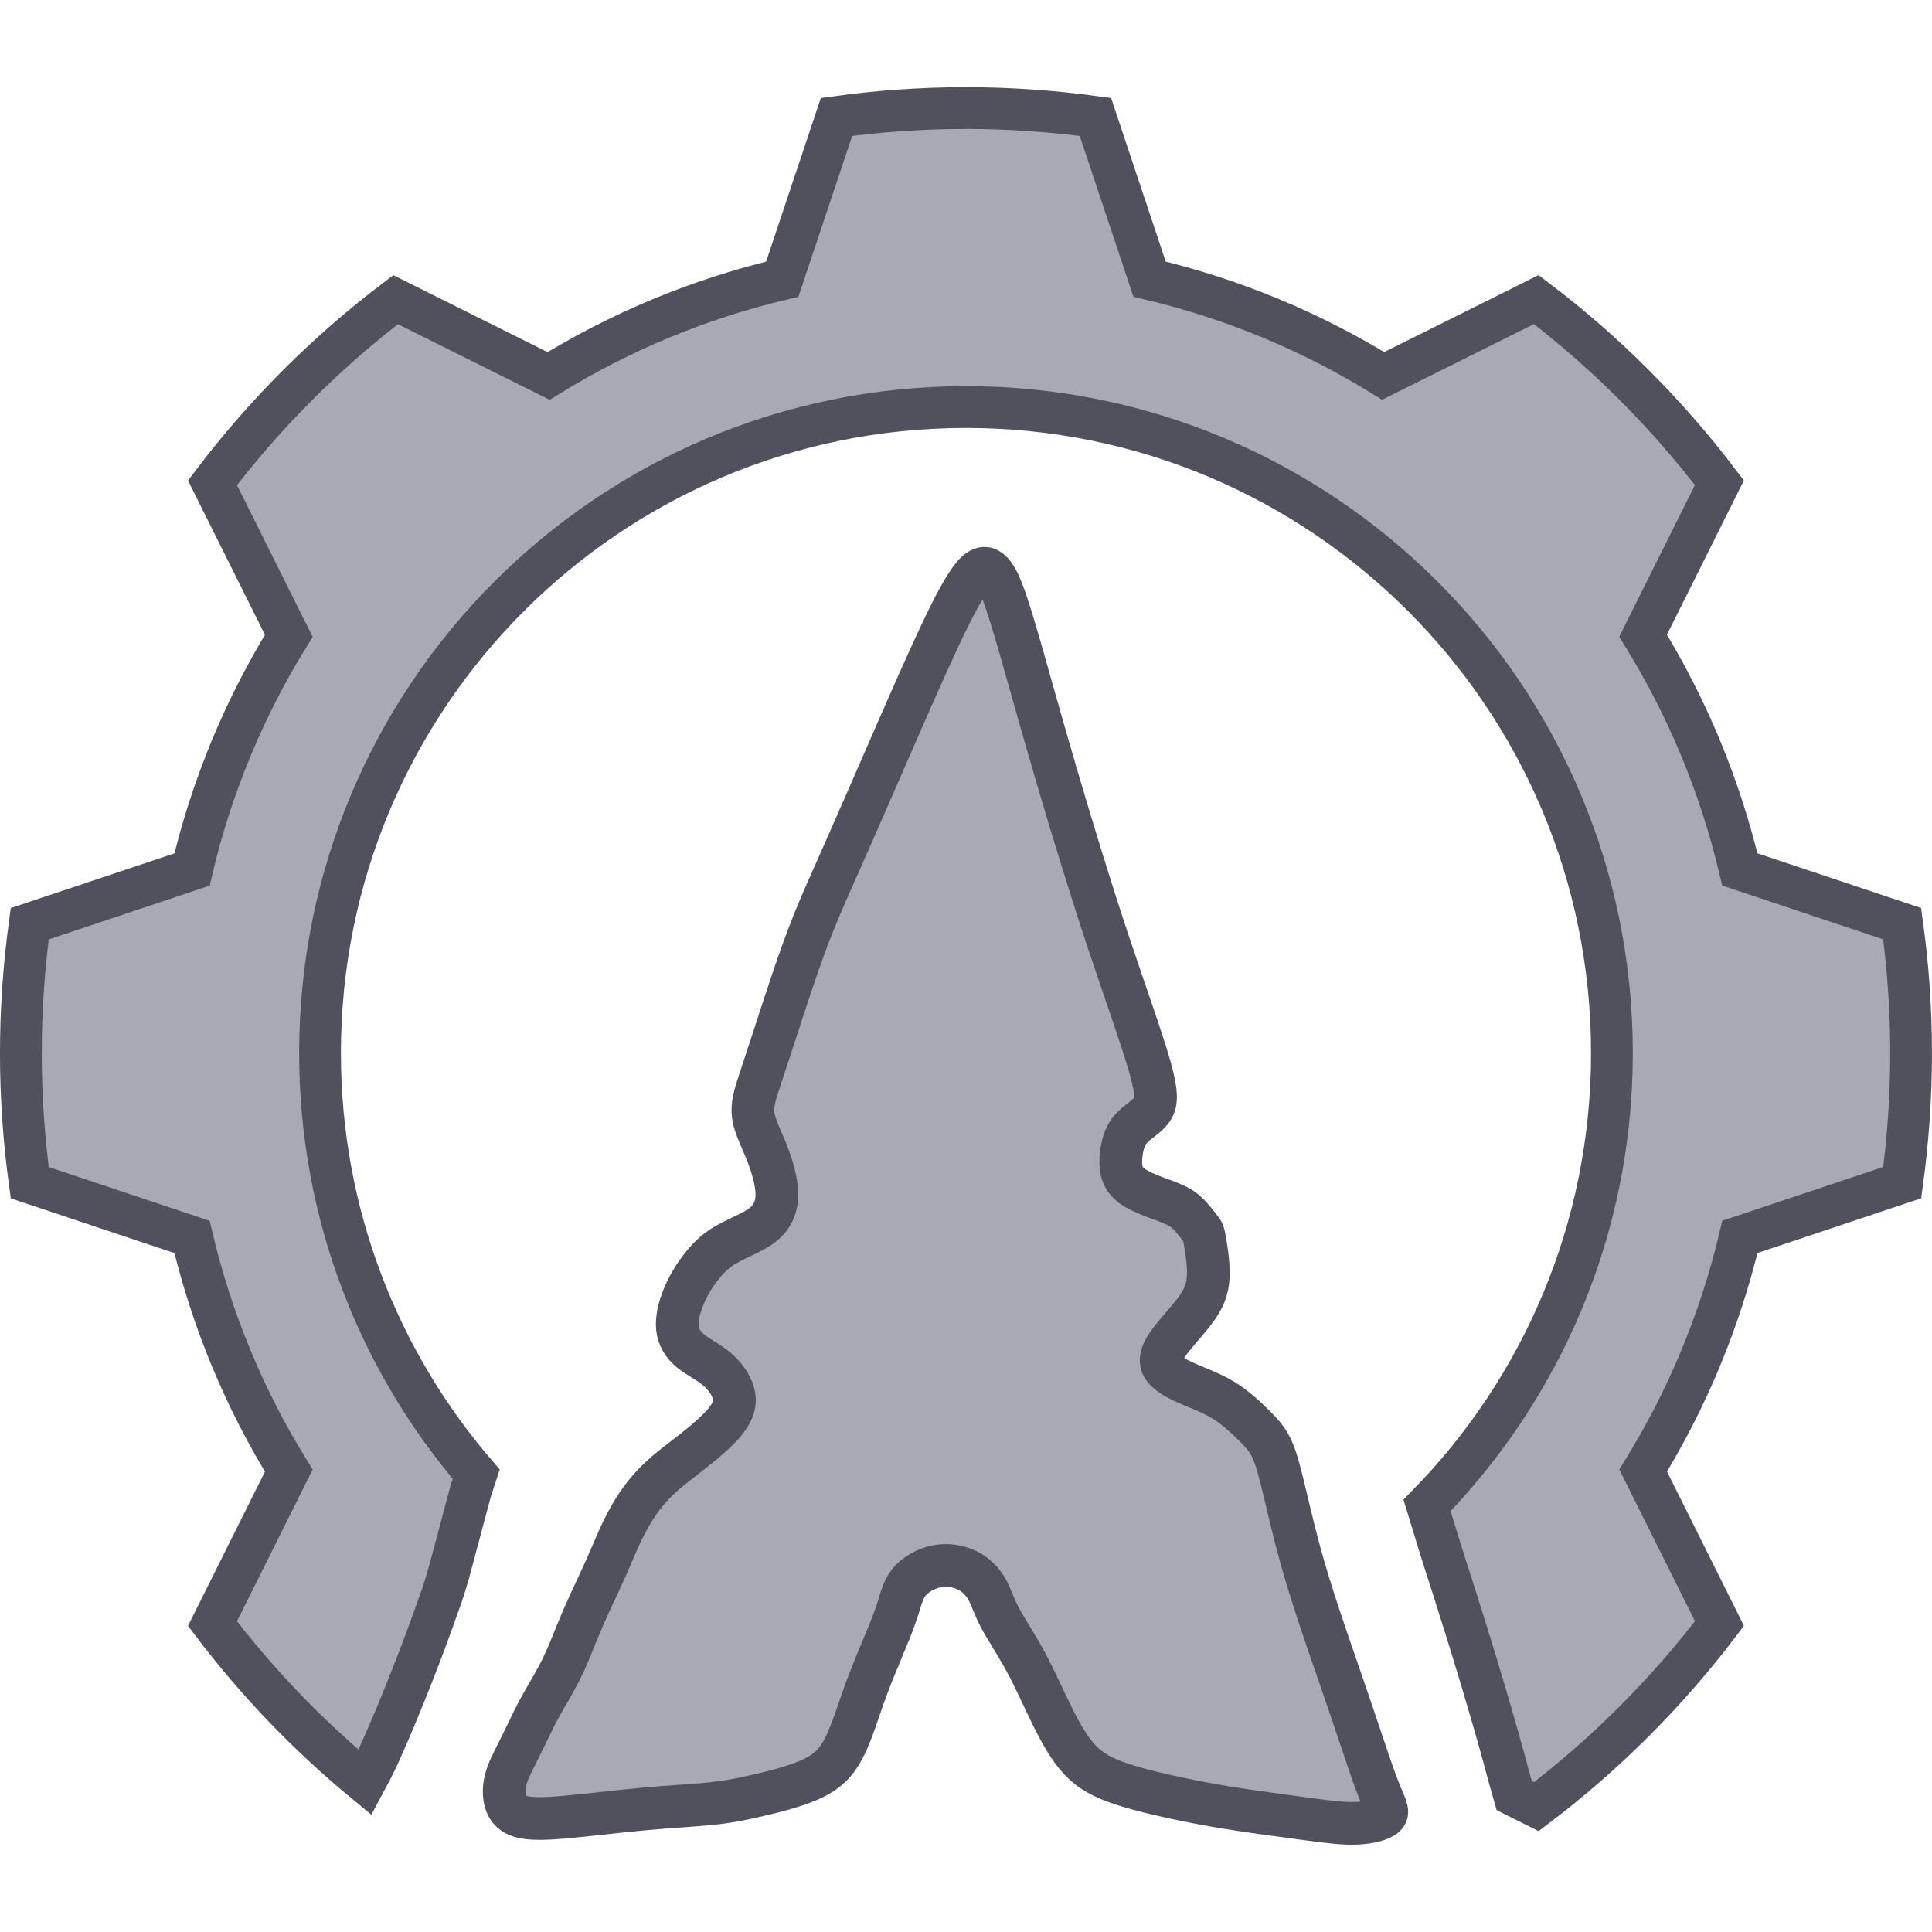 <?xml version="1.0" encoding="UTF-8" standalone="no"?>
<!-- Created with Inkscape (http://www.inkscape.org/) -->

<svg
   width="84"
   height="84"
   viewBox="0 0 22.225 22.225"
   version="1.1"
   id="svg924"
   inkscape:version="1.1.2 (0a00cf5339, 2022-02-04)"
   sodipodi:docname="flint_logo.svg"
   xmlns:inkscape="http://www.inkscape.org/namespaces/inkscape"
   xmlns:sodipodi="http://sodipodi.sourceforge.net/DTD/sodipodi-0.dtd"
   xmlns="http://www.w3.org/2000/svg"
   xmlns:svg="http://www.w3.org/2000/svg">
  <sodipodi:namedview
     id="namedview926"
     pagecolor="#505050"
     bordercolor="#ffffff"
     borderopacity="1"
     inkscape:pageshadow="0"
     inkscape:pageopacity="0"
     inkscape:pagecheckerboard="1"
     inkscape:document-units="px"
     showgrid="false"
     units="px"
     inkscape:zoom="6.2074635"
     inkscape:cx="62.344305"
     inkscape:cy="46.556858"
     inkscape:window-width="2560"
     inkscape:window-height="1372"
     inkscape:window-x="0"
     inkscape:window-y="0"
     inkscape:window-maximized="1"
     inkscape:current-layer="layer1" />
  <defs
     id="defs921" />
  <g
     inkscape:label="Layer 1"
     inkscape:groupmode="layer"
     id="layer1">
    <g
       id="g10905"
       transform="matrix(0.84,0,0,0.84,-9.446,-9.446)">
      <path
         id="path29-4-6"
         style="fill:#a9a9b4;fill-opacity:1;stroke:#51515d;stroke-width:0.572;stroke-dasharray:none;stroke-opacity:1"
         d="m 24.474,12.725 c -0.602,0 -1.193,0.042 -1.773,0.122 l -0.743,2.222 c -1.147,0.271 -2.225,0.723 -3.2,1.325 l -2.095,-1.045 c -0.946,0.717 -1.791,1.562 -2.508,2.508 l 1.045,2.095 c -0.602,0.975 -1.054,2.053 -1.325,3.201 l -2.223,0.743 c -0.079,0.58 -0.121,1.172 -0.121,1.773 0,0.602 0.042,1.193 0.121,1.773 l 2.223,0.743 c 0.271,1.147 0.722,2.225 1.325,3.2 l -1.045,2.095 c 0.61,0.805 1.312,1.535 2.09,2.176 0.065,-0.12 0.126,-0.241 0.184,-0.365 0.167,-0.366 0.318,-0.738 0.466,-1.112 0.126,-0.32 0.246,-0.643 0.36,-0.968 0.114,-0.304 0.187,-0.62 0.273,-0.932 0.054,-0.209 0.11,-0.417 0.167,-0.625 0.024,-0.073 0.048,-0.146 0.072,-0.22 -1.333,-1.549 -2.139,-3.564 -2.139,-5.768 0,-4.886 3.961,-8.846 8.846,-8.846 4.885,0 8.846,3.96 8.846,8.846 0,2.412 -0.966,4.599 -2.532,6.195 0.112,0.369 0.224,0.737 0.345,1.103 0.284,0.894 0.558,1.791 0.799,2.697 0.016,0.058 0.032,0.116 0.049,0.174 l 0.304,0.152 c 0.946,-0.717 1.791,-1.562 2.508,-2.508 l -1.045,-2.095 c 0.602,-0.975 1.053,-2.053 1.325,-3.2 l 2.223,-0.743 c 0.079,-0.58 0.121,-1.172 0.121,-1.773 0,-0.602 -0.042,-1.194 -0.122,-1.773 l -2.223,-0.743 c -0.272,-1.147 -0.723,-2.226 -1.325,-3.201 l 1.045,-2.095 c -0.718,-0.946 -1.562,-1.791 -2.508,-2.508 l -2.096,1.045 c -0.975,-0.602 -2.053,-1.054 -3.2,-1.325 L 26.247,12.847 c -0.58,-0.079 -1.172,-0.122 -1.773,-0.122 z" />
      <path
         id="path34308-7"
         style="fill:#a9a9b4;fill-opacity:1;stroke:#51515d;stroke-width:0.585;stroke-linecap:round;stroke-linejoin:round;stroke-miterlimit:10;stroke-dasharray:none;stroke-opacity:1"
         d="m 24.72,19.028 c -0.04,0.003 -0.086,0.031 -0.142,0.094 -0.11,0.127 -0.258,0.396 -0.458,0.822 -0.2,0.425 -0.454,1.006 -0.691,1.549 -0.237,0.544 -0.458,1.051 -0.63,1.439 -0.172,0.388 -0.294,0.658 -0.405,0.932 -0.11,0.274 -0.209,0.552 -0.298,0.818 -0.09,0.266 -0.172,0.519 -0.249,0.756 -0.078,0.237 -0.151,0.458 -0.208,0.634 -0.057,0.176 -0.098,0.307 -0.078,0.45 0.02,0.143 0.102,0.298 0.176,0.482 0.074,0.184 0.139,0.396 0.147,0.564 0.008,0.168 -0.041,0.29 -0.119,0.38 -0.078,0.09 -0.184,0.147 -0.302,0.204 -0.119,0.057 -0.249,0.115 -0.36,0.192 -0.11,0.078 -0.2,0.176 -0.282,0.286 -0.082,0.11 -0.155,0.233 -0.213,0.372 -0.057,0.139 -0.098,0.294 -0.086,0.425 0.012,0.131 0.078,0.237 0.184,0.323 0.106,0.086 0.254,0.151 0.376,0.262 0.123,0.11 0.221,0.266 0.221,0.409 -3.1e-5,0.143 -0.098,0.274 -0.225,0.401 -0.127,0.127 -0.282,0.249 -0.425,0.36 -0.143,0.11 -0.274,0.209 -0.392,0.323 -0.119,0.114 -0.225,0.245 -0.315,0.384 -0.09,0.139 -0.164,0.286 -0.225,0.421 -0.061,0.135 -0.11,0.258 -0.176,0.405 -0.065,0.147 -0.147,0.319 -0.217,0.47 -0.07,0.151 -0.127,0.282 -0.188,0.433 -0.061,0.151 -0.127,0.323 -0.213,0.495 -0.086,0.172 -0.192,0.343 -0.274,0.491 -0.082,0.147 -0.139,0.27 -0.196,0.388 -0.057,0.119 -0.115,0.233 -0.172,0.348 -0.057,0.114 -0.114,0.229 -0.131,0.368 -0.016,0.139 0.008,0.303 0.143,0.38 0.135,0.078 0.38,0.069 0.699,0.041 0.319,-0.029 0.711,-0.078 1.067,-0.11 0.356,-0.033 0.675,-0.049 0.916,-0.073 0.241,-0.025 0.405,-0.057 0.65,-0.114 0.245,-0.057 0.572,-0.139 0.789,-0.253 0.217,-0.114 0.323,-0.262 0.413,-0.454 0.09,-0.192 0.163,-0.429 0.237,-0.638 0.074,-0.208 0.147,-0.388 0.229,-0.585 0.082,-0.196 0.172,-0.409 0.229,-0.58 0.057,-0.172 0.082,-0.302 0.168,-0.409 0.086,-0.106 0.233,-0.188 0.38,-0.217 0.147,-0.029 0.294,-0.004 0.413,0.053 0.119,0.057 0.208,0.147 0.27,0.253 0.061,0.106 0.094,0.229 0.18,0.392 0.086,0.164 0.225,0.368 0.351,0.601 0.127,0.233 0.241,0.495 0.36,0.736 0.119,0.241 0.241,0.462 0.388,0.617 0.147,0.155 0.319,0.245 0.564,0.327 0.245,0.082 0.564,0.155 0.838,0.212 0.274,0.057 0.503,0.098 0.801,0.143 0.298,0.045 0.666,0.094 0.944,0.131 0.278,0.037 0.466,0.061 0.642,0.053 0.176,-0.008 0.339,-0.049 0.392,-0.106 0.053,-0.057 -0.004,-0.131 -0.098,-0.372 -0.094,-0.241 -0.225,-0.65 -0.401,-1.165 -0.176,-0.515 -0.397,-1.137 -0.552,-1.643 -0.155,-0.507 -0.245,-0.899 -0.315,-1.194 -0.07,-0.294 -0.119,-0.491 -0.18,-0.63 -0.061,-0.139 -0.135,-0.221 -0.245,-0.331 -0.11,-0.11 -0.258,-0.249 -0.425,-0.352 -0.168,-0.102 -0.356,-0.168 -0.511,-0.237 -0.155,-0.069 -0.278,-0.143 -0.323,-0.229 -0.045,-0.086 -0.012,-0.184 0.074,-0.307 0.086,-0.123 0.225,-0.27 0.335,-0.409 0.11,-0.139 0.192,-0.27 0.212,-0.454 0.02,-0.184 -0.02,-0.421 -0.041,-0.54 -0.02,-0.119 -0.02,-0.119 -0.057,-0.168 -0.037,-0.049 -0.11,-0.147 -0.184,-0.217 C 27.436,27.793 27.363,27.752 27.212,27.695 27.06,27.638 26.831,27.564 26.713,27.458 26.594,27.352 26.586,27.213 26.598,27.078 c 0.012,-0.135 0.045,-0.266 0.127,-0.364 0.082,-0.098 0.213,-0.164 0.286,-0.258 0.074,-0.094 0.09,-0.217 -0.02,-0.605 -0.11,-0.388 -0.347,-1.042 -0.585,-1.758 -0.237,-0.715 -0.474,-1.492 -0.662,-2.13 -0.188,-0.638 -0.327,-1.136 -0.442,-1.541 -0.114,-0.405 -0.204,-0.715 -0.278,-0.932 -0.074,-0.217 -0.131,-0.339 -0.196,-0.409 -0.033,-0.035 -0.068,-0.056 -0.108,-0.053 z" />
    </g>
  </g>
</svg>
